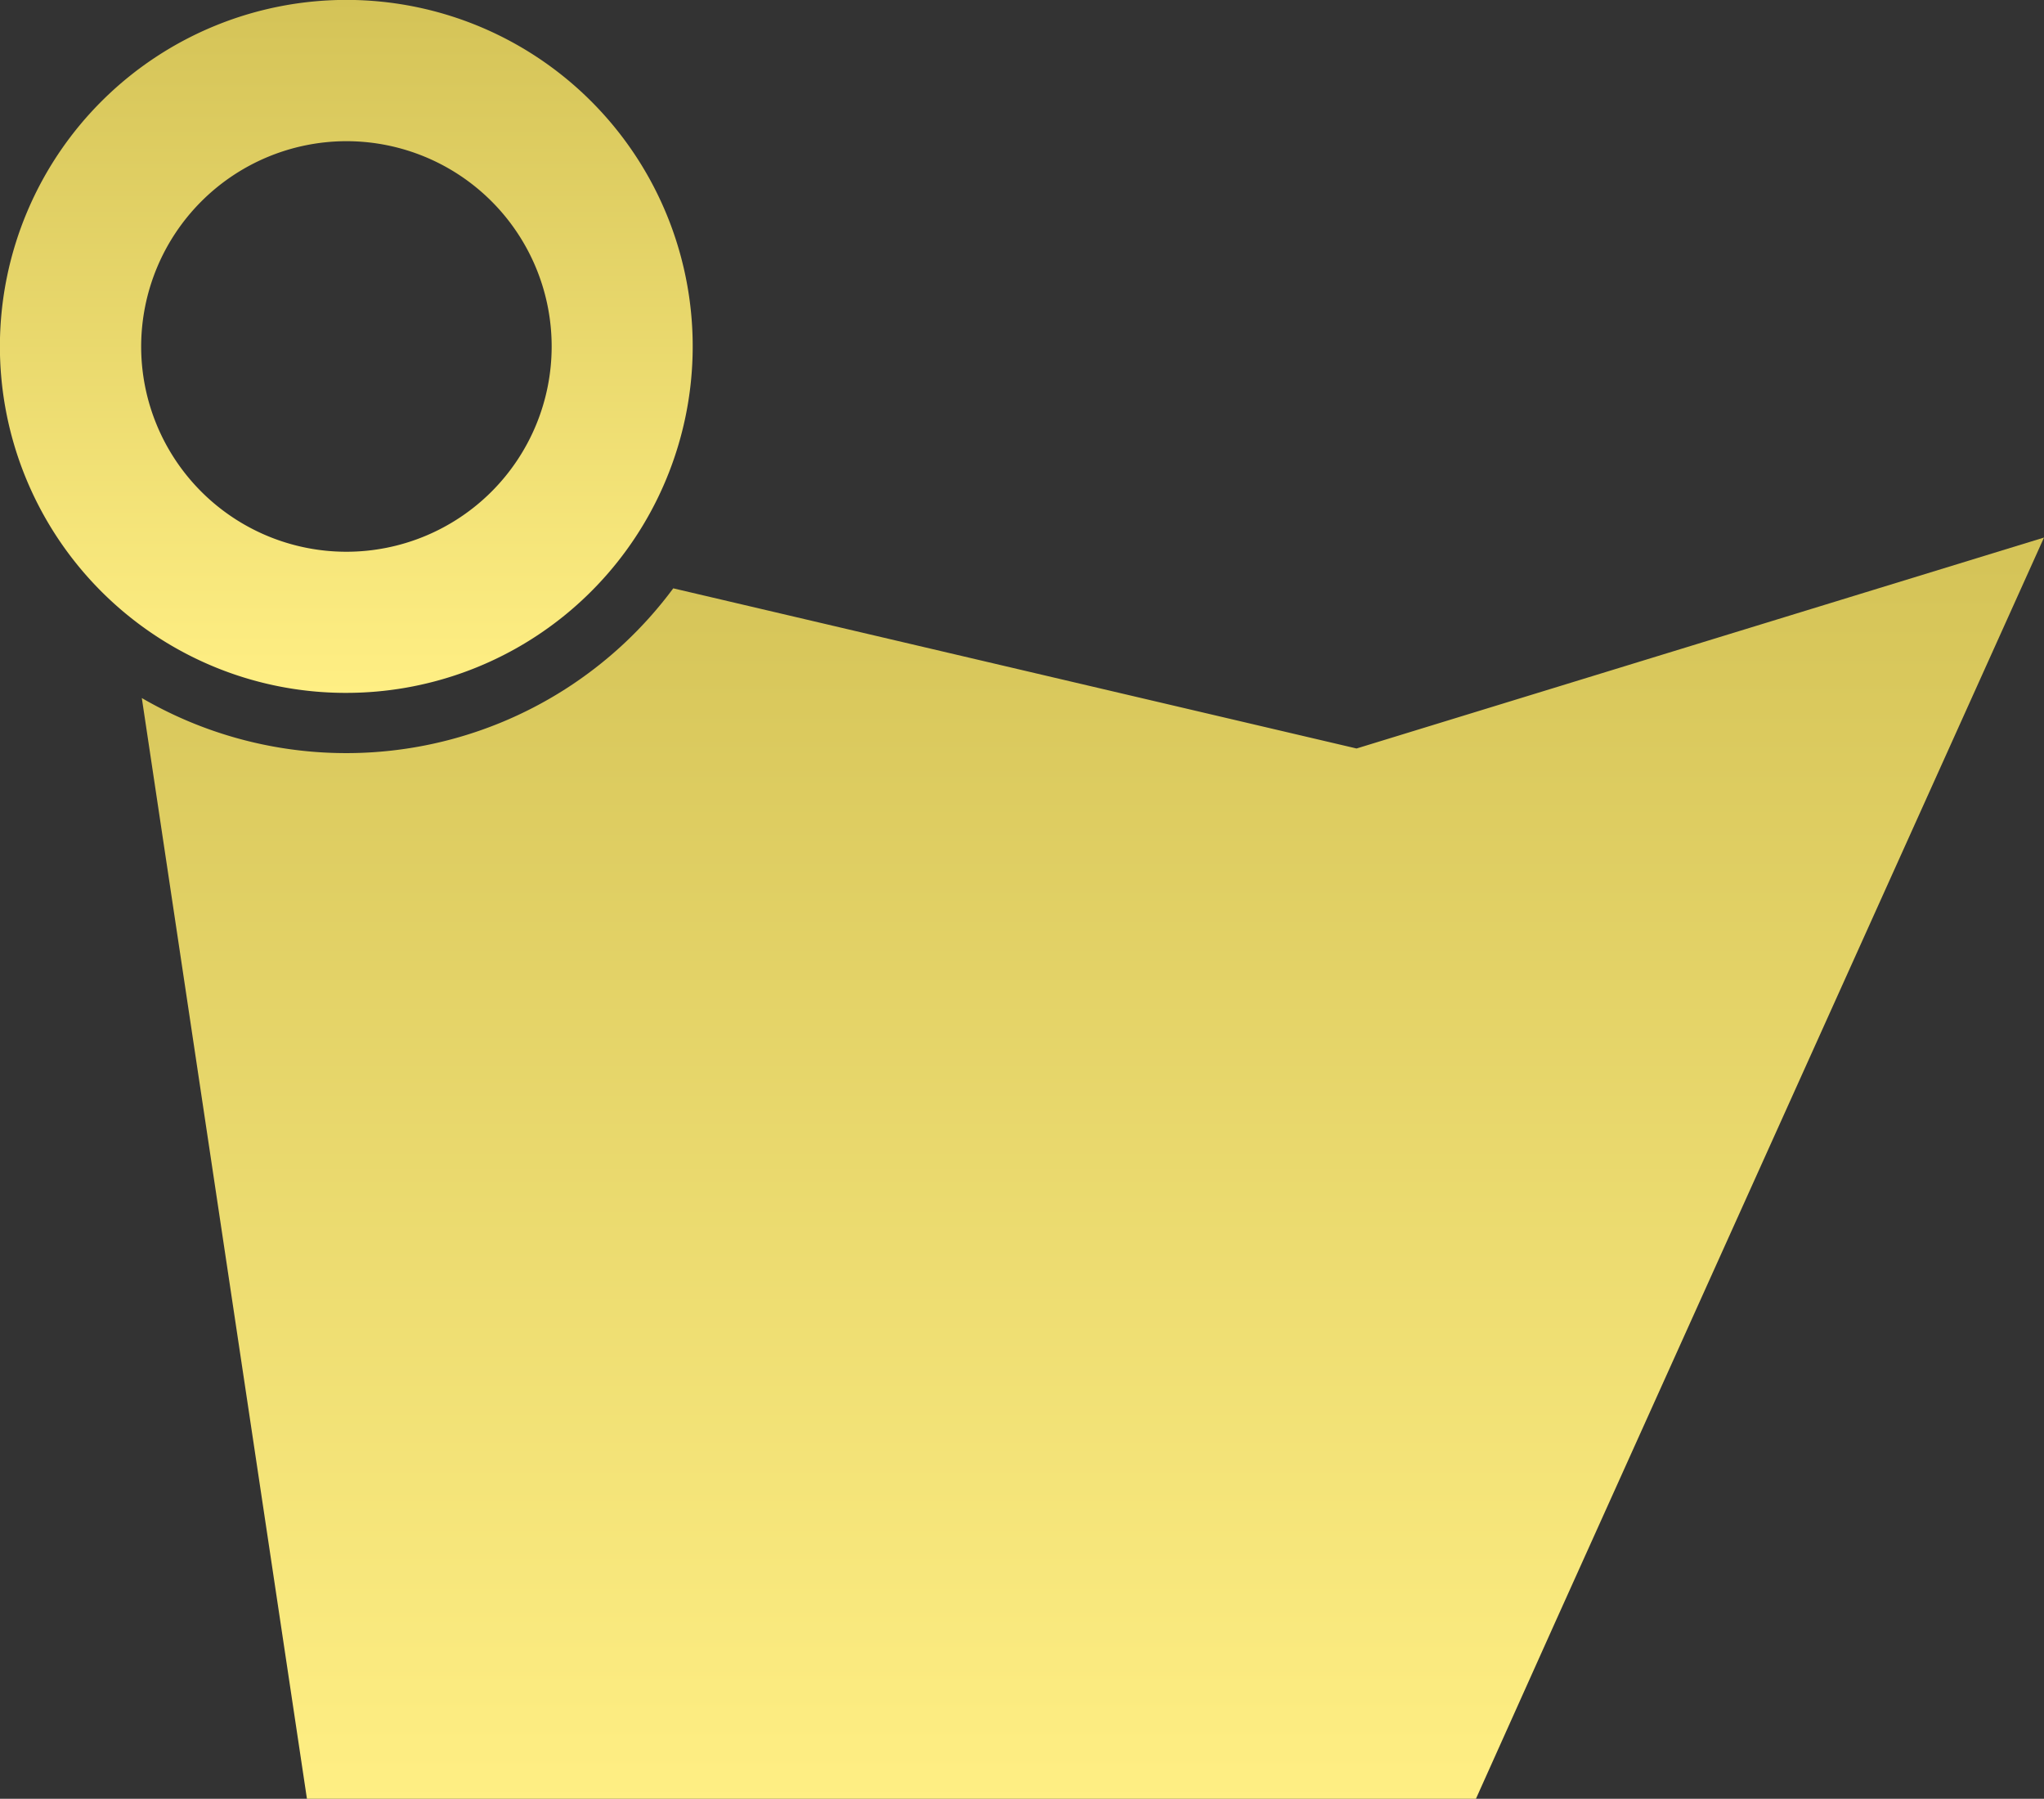 <svg xmlns="http://www.w3.org/2000/svg" xmlns:xlink="http://www.w3.org/1999/xlink" width="37.604" height="33.088" viewBox="0 0 37.604 33.088">
  <rect x="0" y="0" width="37.604" height="33.088" fill="#333333" stroke="none"/>
  <defs>
    <linearGradient id="linear-gradient" x1="0.5" x2="0.5" y2="1" gradientUnits="objectBoundingBox">
      <stop offset="0" stop-color="#ffef84"/>
      <stop offset="1" stop-color="#d4c357"/>
    </linearGradient>
  </defs>
  <g id="Сгруппировать_1854" data-name="Сгруппировать 1854" transform="translate(0 0)">
    <path id="Вычитание_86" data-name="Вычитание 86" d="M31.957,0H10.451L9,3.232,0,23.2,12.647,19.32l12.571,2.946a7.486,7.486,0,0,1,9.777-2.018L31.957,0Z" transform="translate(37.604 33.088) rotate(180)" fill="url(#linear-gradient)"/>
    <path id="Вычитание_85" data-name="Вычитание 85" d="M6.373,0A6.374,6.374,0,0,0,3.892,12.244,6.374,6.374,0,0,0,8.854.5,6.333,6.333,0,0,0,6.373,0Zm0,10.148a3.776,3.776,0,1,1,3.776-3.776A3.781,3.781,0,0,1,6.373,10.148Z" transform="translate(12.746 12.745) rotate(180)" fill="url(#linear-gradient)"/>
  </g>
</svg>
